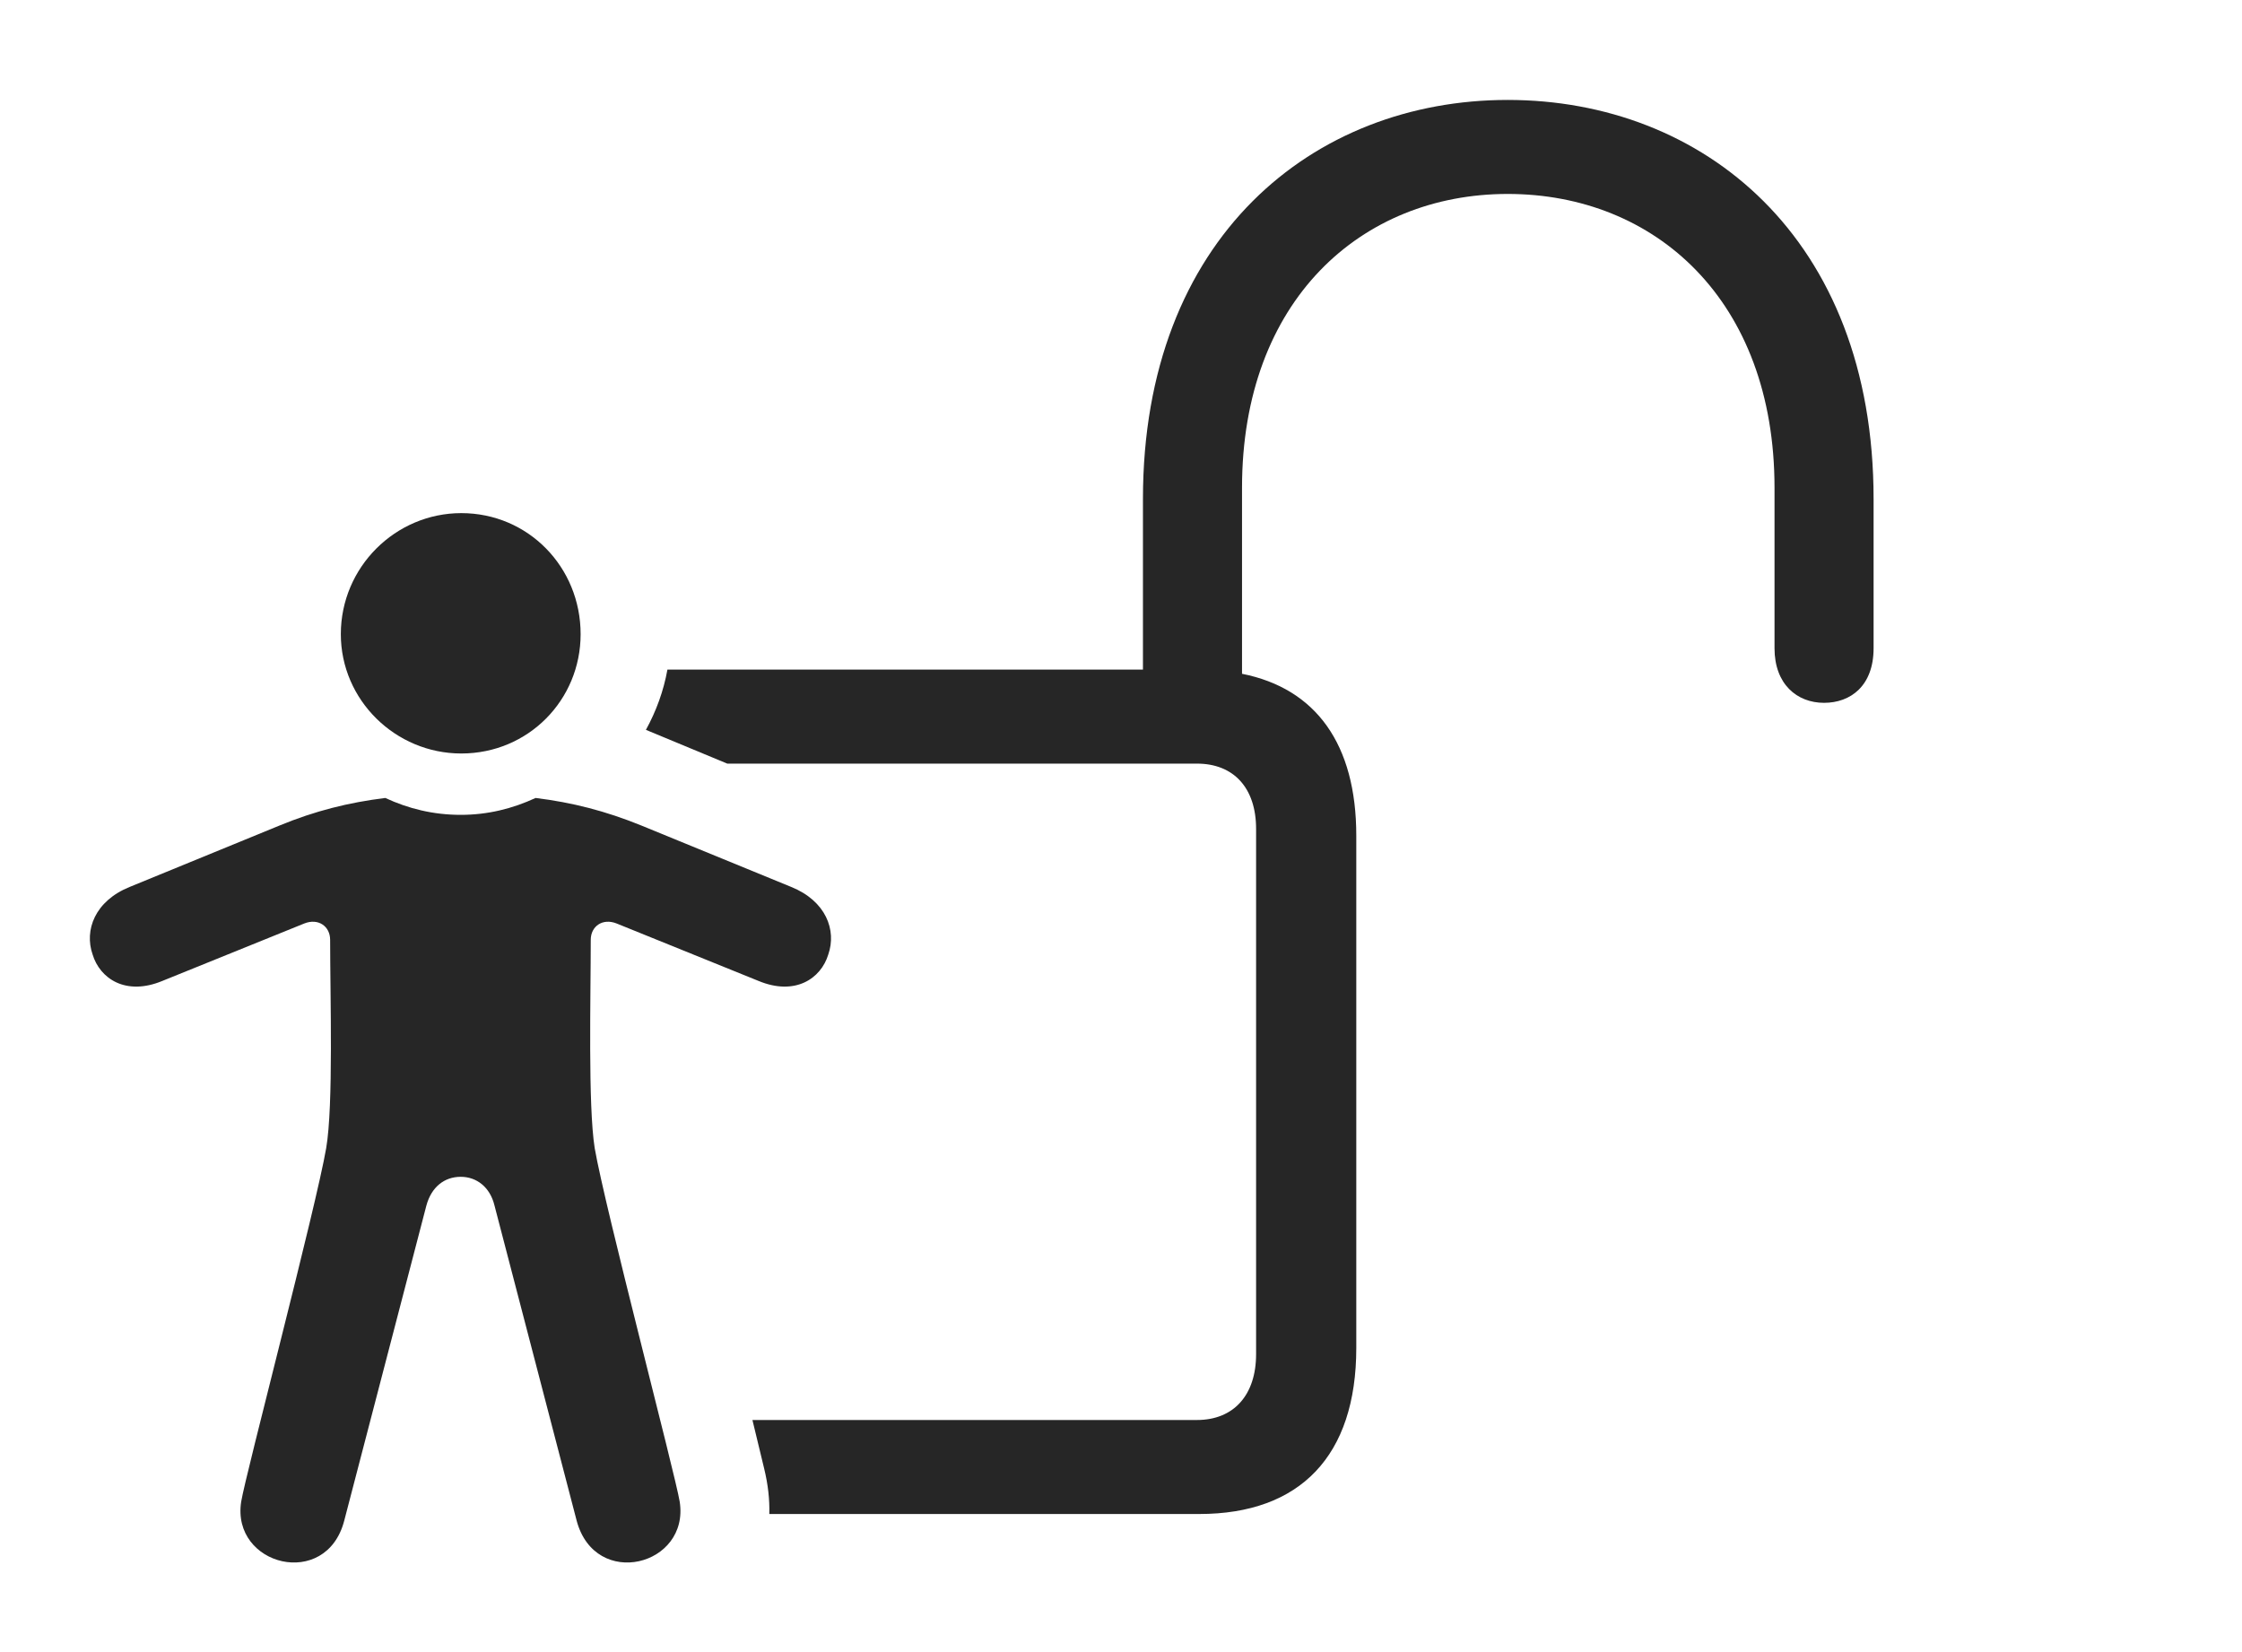 <?xml version="1.0" encoding="UTF-8"?>
<!--Generator: Apple Native CoreSVG 326-->
<!DOCTYPE svg
PUBLIC "-//W3C//DTD SVG 1.1//EN"
       "http://www.w3.org/Graphics/SVG/1.1/DTD/svg11.dtd">
<svg version="1.1" xmlns="http://www.w3.org/2000/svg" xmlns:xlink="http://www.w3.org/1999/xlink" viewBox="0 0 995.749 733.513">
 <g>
  <rect height="733.513" opacity="0" width="995.749" x="0" y="0"/>
  <path d="M832.124 221.632L832.124 287.882C832.124 304.632 821.874 312.132 810.124 312.132C798.124 312.132 788.124 303.882 788.124 287.882L788.124 216.632C788.124 133.382 735.124 86.132 669.624 86.132C604.624 86.132 551.624 133.382 551.624 216.632L551.624 299.235C584.412 305.744 602.374 330.444 602.374 371.132L602.374 598.632C602.374 646.632 577.374 672.382 532.624 672.382L341.674 672.382C341.867 666.07 341.123 659.296 339.374 652.132L334.18 630.632L531.624 630.632C547.874 630.632 557.874 619.632 557.874 601.382L557.874 368.132C557.874 349.882 547.874 339.132 531.624 339.132L323.011 339.132L286.874 324.132C291.432 315.831 294.717 306.895 296.427 297.382L507.624 297.382L507.624 221.632C507.624 105.382 583.374 44.382 669.624 44.382C756.124 44.382 832.124 105.382 832.124 221.632Z" fill="black" fill-opacity="0.85"/>
  <path d="M204.874 334.632C234.624 334.632 257.874 310.882 257.874 281.632C257.874 251.882 234.624 227.882 204.874 227.882C175.624 227.882 151.374 251.882 151.374 281.632C151.374 310.882 175.624 334.632 204.874 334.632ZM204.624 522.632C211.624 522.632 217.624 527.132 219.624 535.382L256.124 675.382C264.374 706.132 306.374 695.382 301.874 666.882C299.874 654.632 268.624 536.132 264.124 509.882C261.124 490.882 262.374 442.382 262.374 417.382C262.374 411.382 267.624 407.632 273.874 410.132L336.874 435.632C353.124 442.382 364.624 434.632 367.874 423.882C371.624 413.132 366.874 400.132 351.374 393.882L284.874 366.632C268.874 360.132 254.124 356.382 237.874 354.382C227.624 359.132 216.624 361.882 204.624 361.882C192.374 361.882 181.374 359.132 171.124 354.382C154.874 356.382 139.874 360.132 124.124 366.632L57.624 393.882C42.124 400.132 37.374 413.132 41.124 423.882C44.374 434.632 55.874 442.382 72.124 435.632L135.124 410.132C141.374 407.632 146.624 411.382 146.624 417.382C146.624 442.382 148.124 490.882 144.874 509.882C140.374 536.132 109.124 654.632 107.124 666.882C102.624 695.382 144.874 706.132 152.874 675.382L189.374 535.382C191.624 527.132 197.374 522.632 204.624 522.632Z" fill="black" fill-opacity="0.85"/>
 </g>
</svg>
